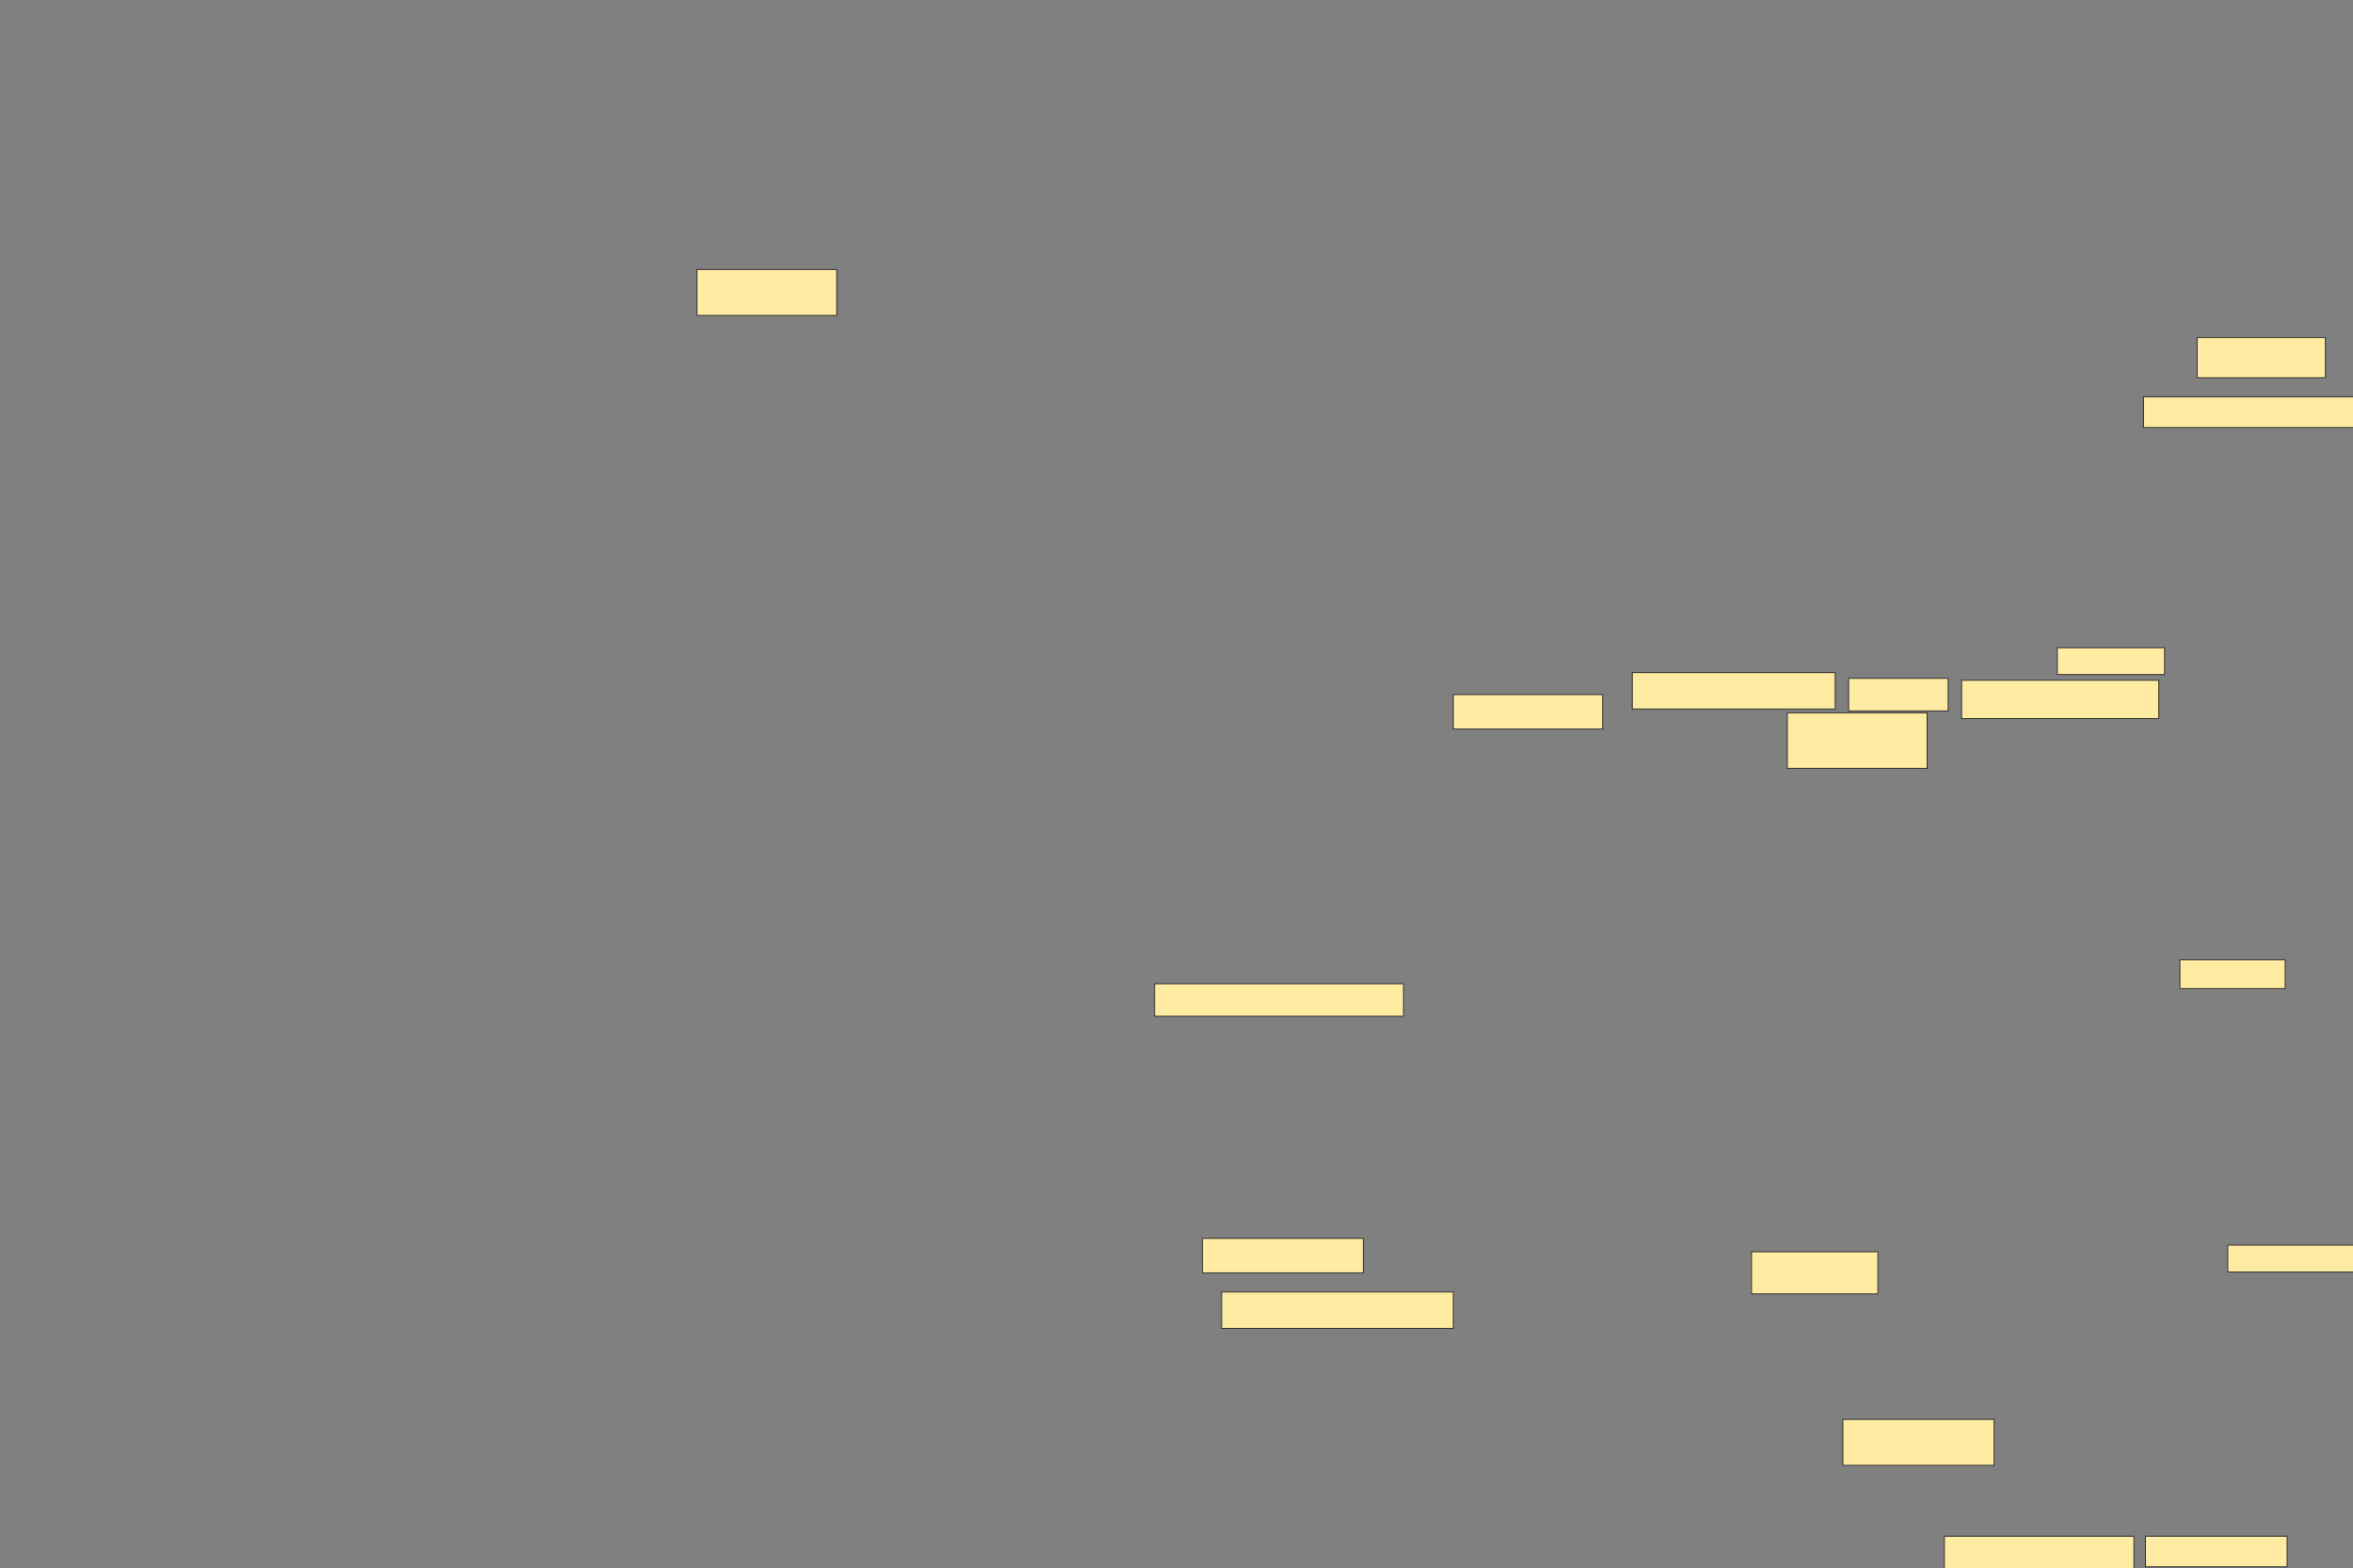 <svg xmlns="http://www.w3.org/2000/svg" width="2560" height="1706">
 <rect width="100%" height="100%" fill="#808080" stroke="none"/>
 <!-- Created with Image Occlusion Enhanced -->
 <g>
  <title>Labels</title>
 </g>
 <g>
  <title>Masks</title>
  <rect id="a4413adca0494bcfaf5b6a4b6adf0da8-ao-1" height="50" width="152.083" y="293.213" x="758.26" stroke="#2D2D2D" fill="#FFEBA2"/>
  <rect id="a4413adca0494bcfaf5b6a4b6adf0da8-ao-2" height="37.5" width="175" y="1347.379" x="1308.26" stroke="#2D2D2D" fill="#FFEBA2"/>
  <rect id="a4413adca0494bcfaf5b6a4b6adf0da8-ao-3" height="39.583" width="252.083" y="1405.713" x="1329.093" stroke="#2D2D2D" fill="#FFEBA2"/>
  <rect id="a4413adca0494bcfaf5b6a4b6adf0da8-ao-4" height="35.417" width="270.833" y="1070.296" x="1256.177" stroke="#2D2D2D" fill="#FFEBA2"/>
  <rect id="a4413adca0494bcfaf5b6a4b6adf0da8-ao-5" height="37.5" width="162.5" y="755.713" x="1581.177" stroke="#2D2D2D" fill="#FFEBA2"/>
  <rect stroke="#2D2D2D" id="a4413adca0494bcfaf5b6a4b6adf0da8-ao-6" height="45.833" width="137.5" y="1361.963" x="1905.582" fill="#FFEBA2"/>
  <rect id="a4413adca0494bcfaf5b6a4b6adf0da8-ao-7" height="50" width="164.583" y="1544.304" x="2004.986" stroke-linecap="null" stroke-linejoin="null" stroke-dasharray="null" stroke="#2D2D2D" fill="#FFEBA2"/>
  <rect id="a4413adca0494bcfaf5b6a4b6adf0da8-ao-8" height="37.5" width="206.25" y="1671.387" x="2115.403" stroke-linecap="null" stroke-linejoin="null" stroke-dasharray="null" stroke="#2D2D2D" fill="#FFEBA2"/>
  <rect id="a4413adca0494bcfaf5b6a4b6adf0da8-ao-9" height="33.333" width="154.167" y="1671.387" x="2334.153" stroke-linecap="null" stroke-linejoin="null" stroke-dasharray="null" stroke="#2D2D2D" fill="#FFEBA2"/>
  <rect id="a4413adca0494bcfaf5b6a4b6adf0da8-ao-10" height="29.167" width="143.75" y="1354.721" x="2423.736" stroke-linecap="null" stroke-linejoin="null" stroke-dasharray="null" stroke="#2D2D2D" fill="#FFEBA2"/>
  <rect id="a4413adca0494bcfaf5b6a4b6adf0da8-ao-11" height="31.25" width="114.583" y="1044.304" x="2371.653" stroke-linecap="null" stroke-linejoin="null" stroke-dasharray="null" stroke="#2D2D2D" fill="#FFEBA2"/>
  <rect id="a4413adca0494bcfaf5b6a4b6adf0da8-ao-12" height="39.583" width="220.833" y="731.804" x="1775.82" stroke-linecap="null" stroke-linejoin="null" stroke-dasharray="null" stroke="#2D2D2D" fill="#FFEBA2"/>
  <rect id="a4413adca0494bcfaf5b6a4b6adf0da8-ao-13" height="60.417" width="152.083" y="775.554" x="1944.57" stroke-linecap="null" stroke-linejoin="null" stroke-dasharray="null" stroke="#2D2D2D" fill="#FFEBA2"/>
  <rect id="a4413adca0494bcfaf5b6a4b6adf0da8-ao-14" height="41.667" width="214.583" y="740.137" x="2134.153" stroke-linecap="null" stroke-linejoin="null" stroke-dasharray="null" stroke="#2D2D2D" fill="#FFEBA2"/>
  <rect id="a4413adca0494bcfaf5b6a4b6adf0da8-ao-15" height="29.167" width="116.667" y="704.721" x="2238.32" stroke-linecap="null" stroke-linejoin="null" stroke-dasharray="null" stroke="#2D2D2D" fill="#FFEBA2"/>
  <rect id="a4413adca0494bcfaf5b6a4b6adf0da8-ao-16" height="35.417" width="108.333" y="738.054" x="2011.236" stroke-linecap="null" stroke-linejoin="null" stroke-dasharray="null" stroke="#2D2D2D" fill="#FFEBA2"/>
  <rect id="a4413adca0494bcfaf5b6a4b6adf0da8-ao-17" height="33.333" width="247.917" y="431.804" x="2332.07" stroke-linecap="null" stroke-linejoin="null" stroke-dasharray="null" stroke="#2D2D2D" fill="#FFEBA2"/>
  <rect id="a4413adca0494bcfaf5b6a4b6adf0da8-ao-18" height="43.75" width="139.583" y="367.221" x="2390.403" stroke-linecap="null" stroke-linejoin="null" stroke-dasharray="null" stroke="#2D2D2D" fill="#FFEBA2"/>
 </g>
</svg>